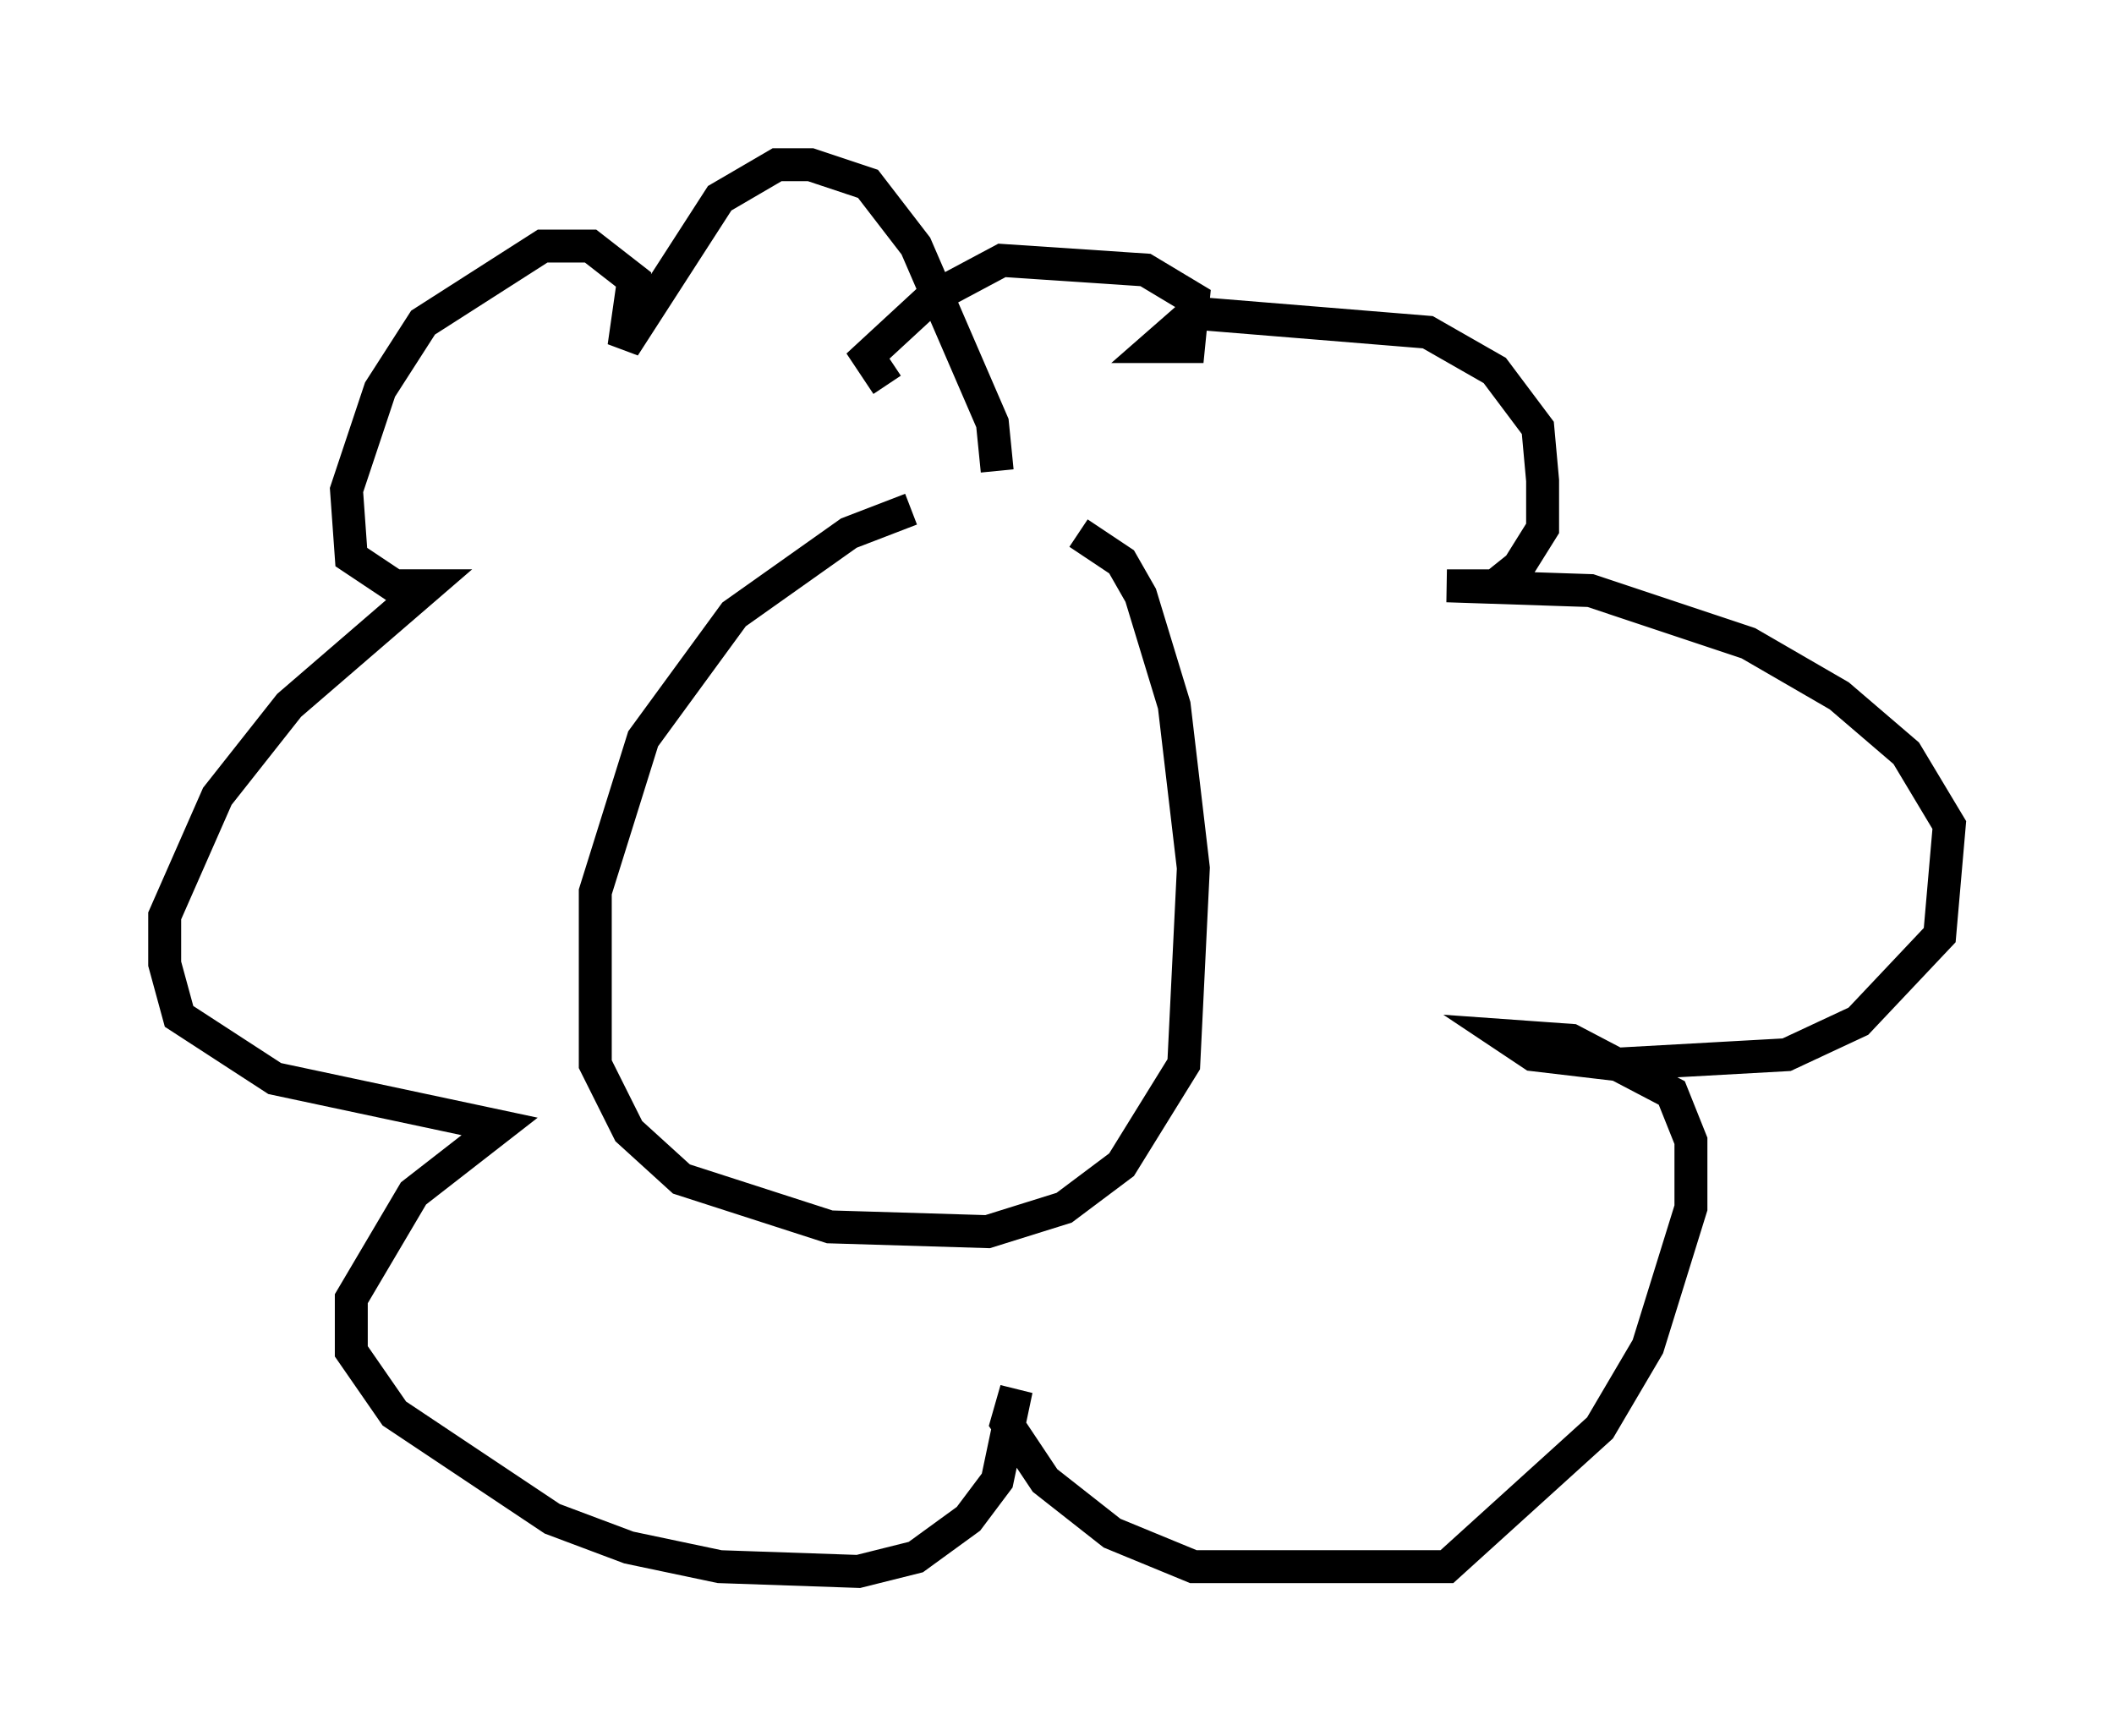 <?xml version="1.0" encoding="utf-8" ?>
<svg baseProfile="full" height="52.704" version="1.1" width="64.179" xmlns="http://www.w3.org/2000/svg" xmlns:ev="http://www.w3.org/2001/xml-events" xmlns:xlink="http://www.w3.org/1999/xlink"><defs /><rect fill="white" height="52.704" width="64.179" x="0" y="0" /><path d="M29.402, 15.458 m-1.743, 0.0 l-1.888, 0.726 -3.486, 2.469 l-2.76, 3.777 -1.453, 4.648 l0.0, 5.229 1.017, 2.034 l1.598, 1.453 4.503, 1.453 l4.793, 0.145 2.324, -0.726 l1.743, -1.307 1.888, -3.05 l0.291, -5.955 -0.581, -4.939 l-1.017, -3.341 -0.581, -1.017 l-1.307, -0.872 m-2.469, -1.888 l-0.145, -1.453 -2.324, -5.374 l-1.453, -1.888 -1.743, -0.581 l-1.017, 0.0 -1.743, 1.017 l-2.905, 4.503 0.291, -2.034 l-1.307, -1.017 -1.453, 0.0 l-3.631, 2.324 -1.307, 2.034 l-1.017, 3.05 0.145, 2.034 l1.307, 0.872 1.017, 0.0 l-4.212, 3.631 -2.179, 2.76 l-1.598, 3.631 0.0, 1.453 l0.436, 1.598 2.905, 1.888 l6.827, 1.453 -2.615, 2.034 l-1.888, 3.196 0.0, 1.598 l1.307, 1.888 4.793, 3.196 l2.324, 0.872 2.76, 0.581 l4.212, 0.145 1.743, -0.436 l1.598, -1.162 0.872, -1.162 l0.581, -2.76 -0.291, 1.017 l1.162, 1.743 2.034, 1.598 l2.469, 1.017 7.698, 0.0 l4.648, -4.212 1.453, -2.469 l1.307, -4.212 0.0, -2.034 l-0.581, -1.453 -3.05, -1.598 l-2.034, -0.145 0.872, 0.581 l2.469, 0.291 5.229, -0.291 l2.179, -1.017 2.469, -2.615 l0.291, -3.341 -1.307, -2.179 l-2.034, -1.743 -2.76, -1.598 l-4.793, -1.598 -4.358, -0.145 l1.453, 0.0 0.726, -0.581 l0.726, -1.162 0.0, -1.453 l-0.145, -1.598 -1.307, -1.743 l-2.034, -1.162 -7.117, -0.581 l-1.162, 1.017 1.017, 0.0 l0.145, -1.453 -1.453, -0.872 l-4.358, -0.291 -2.179, 1.162 l-1.888, 1.743 0.581, 0.872 " fill="none" stroke="black" stroke-width="1" /></svg>